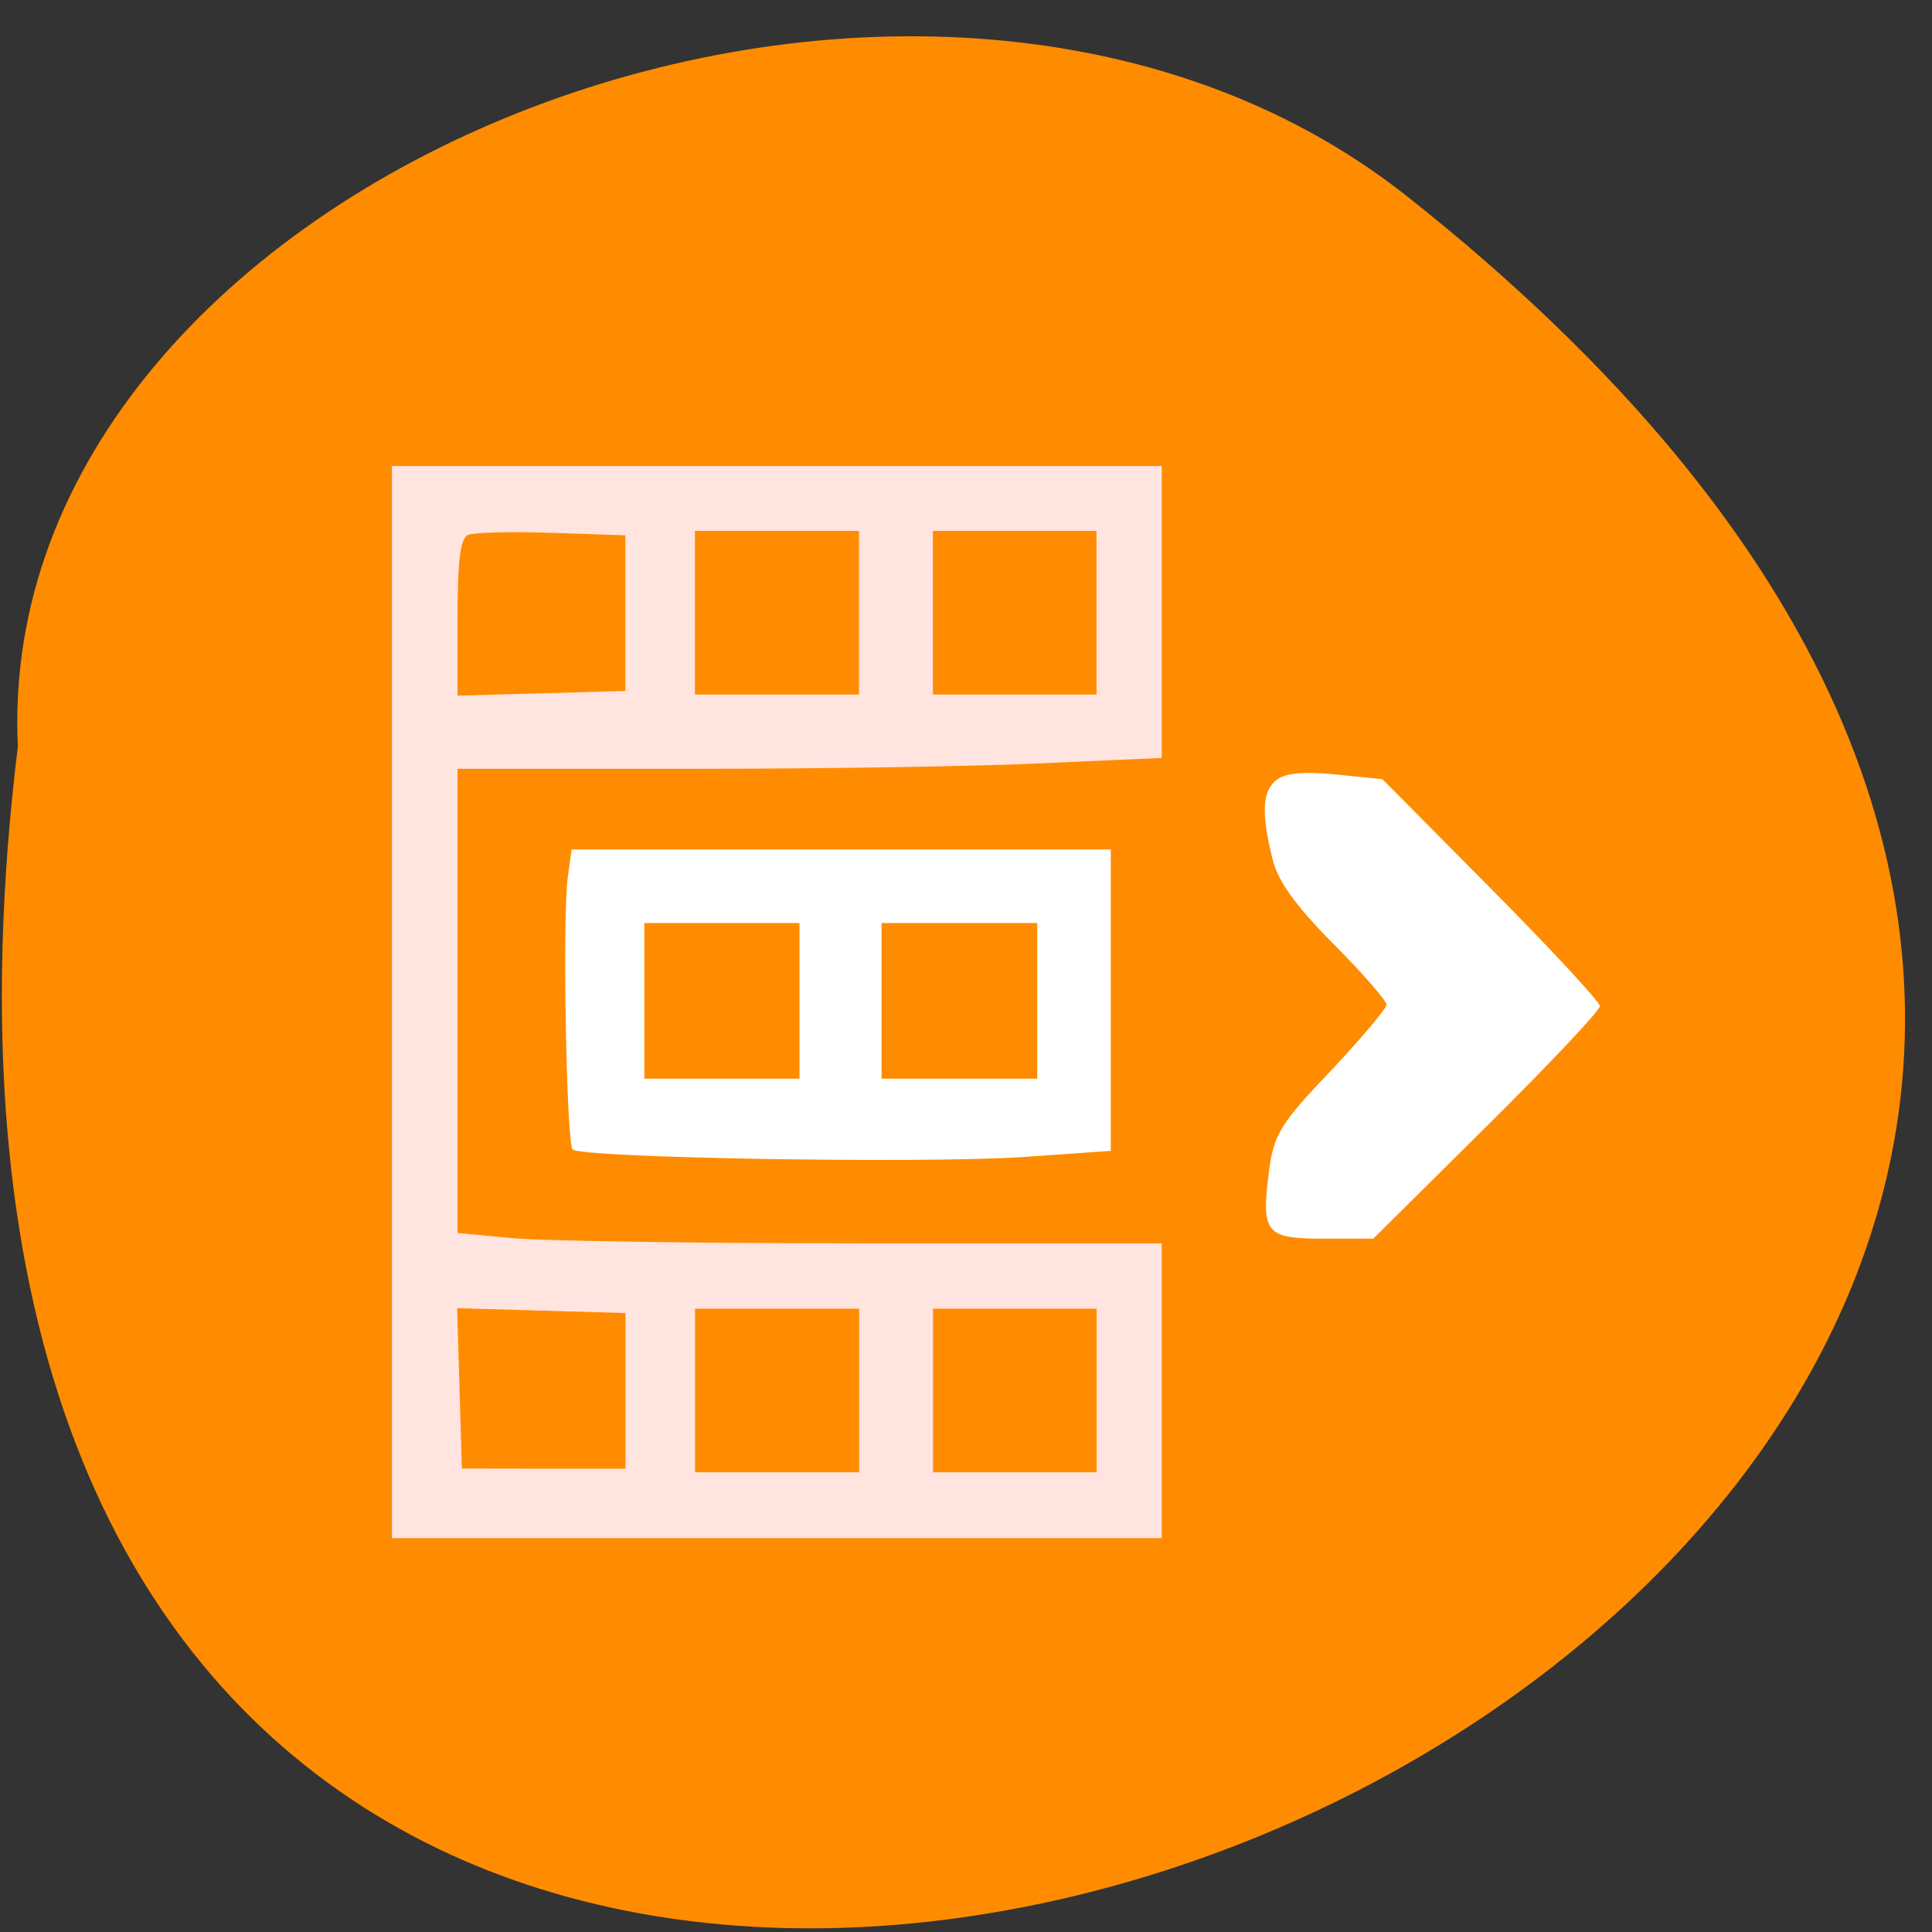 <svg xmlns="http://www.w3.org/2000/svg" viewBox="0 0 16 16"><rect x="0" y="0" width="16" height="16" fill="#333333" stroke="none"/><path d="m 11.652 1.625 c 14.422 11.406 -13.789 23.266 -11.504 4.555 c -0.223 -4.707 7.441 -7.766 11.504 -4.555" fill="#ff8c00"/><path d="m 6.434 3.859 h 3.187 v 2.418 l -0.969 0.043 c -0.531 0.027 -1.84 0.047 -2.914 0.047 h -1.949 v 3.844 l 0.457 0.043 c 0.254 0.023 1.566 0.043 2.918 0.043 h 2.457 v 2.441 h -6.375 v -8.879 m 1.238 1.883 l 0.695 -0.02 v -1.289 l -0.605 -0.02 c -0.332 -0.012 -0.645 -0.004 -0.695 0.016 c -0.066 0.023 -0.09 0.207 -0.09 0.684 v 0.648 m 0.711 6.402 h 0.68 v -1.289 l -0.699 -0.02 l -0.695 -0.02 l 0.039 1.328 m 2.609 -6.41 h 0.68 v -1.355 h -1.359 v 1.355 m 0.68 6.441 h 0.68 v -1.355 h -1.359 v 1.355 m 2.645 -6.441 h 0.68 v -1.355 h -1.355 v 1.355 m 0.676 6.441 h 0.68 v -1.355 h -1.355 v 1.355" fill="#ffe4e0"/><g fill="#fff"><path d="m 4.703 7.258 l 0.031 -0.223 h 4.465 v 2.496 l -0.727 0.051 c -0.82 0.055 -3.66 0.008 -3.73 -0.063 c -0.051 -0.055 -0.086 -1.938 -0.039 -2.262 m 1.273 1.676 h 0.645 v -1.289 h -1.285 v 1.289 m 2.609 0 h 0.645 v -1.289 h -1.289 v 1.289"/><path d="m 10.57 6.461 c 0.07 -0.059 0.227 -0.074 0.492 -0.047 l 0.387 0.039 l 0.898 0.906 c 0.496 0.5 0.902 0.938 0.902 0.973 c 0 0.039 -0.422 0.484 -0.938 0.996 l -0.938 0.93 h -0.414 c -0.48 0 -0.516 -0.047 -0.449 -0.563 c 0.039 -0.301 0.098 -0.395 0.512 -0.828 c 0.254 -0.27 0.461 -0.516 0.461 -0.547 c 0 -0.031 -0.199 -0.262 -0.445 -0.508 c -0.32 -0.324 -0.461 -0.523 -0.504 -0.715 c -0.09 -0.379 -0.078 -0.539 0.035 -0.637"/></g></svg>